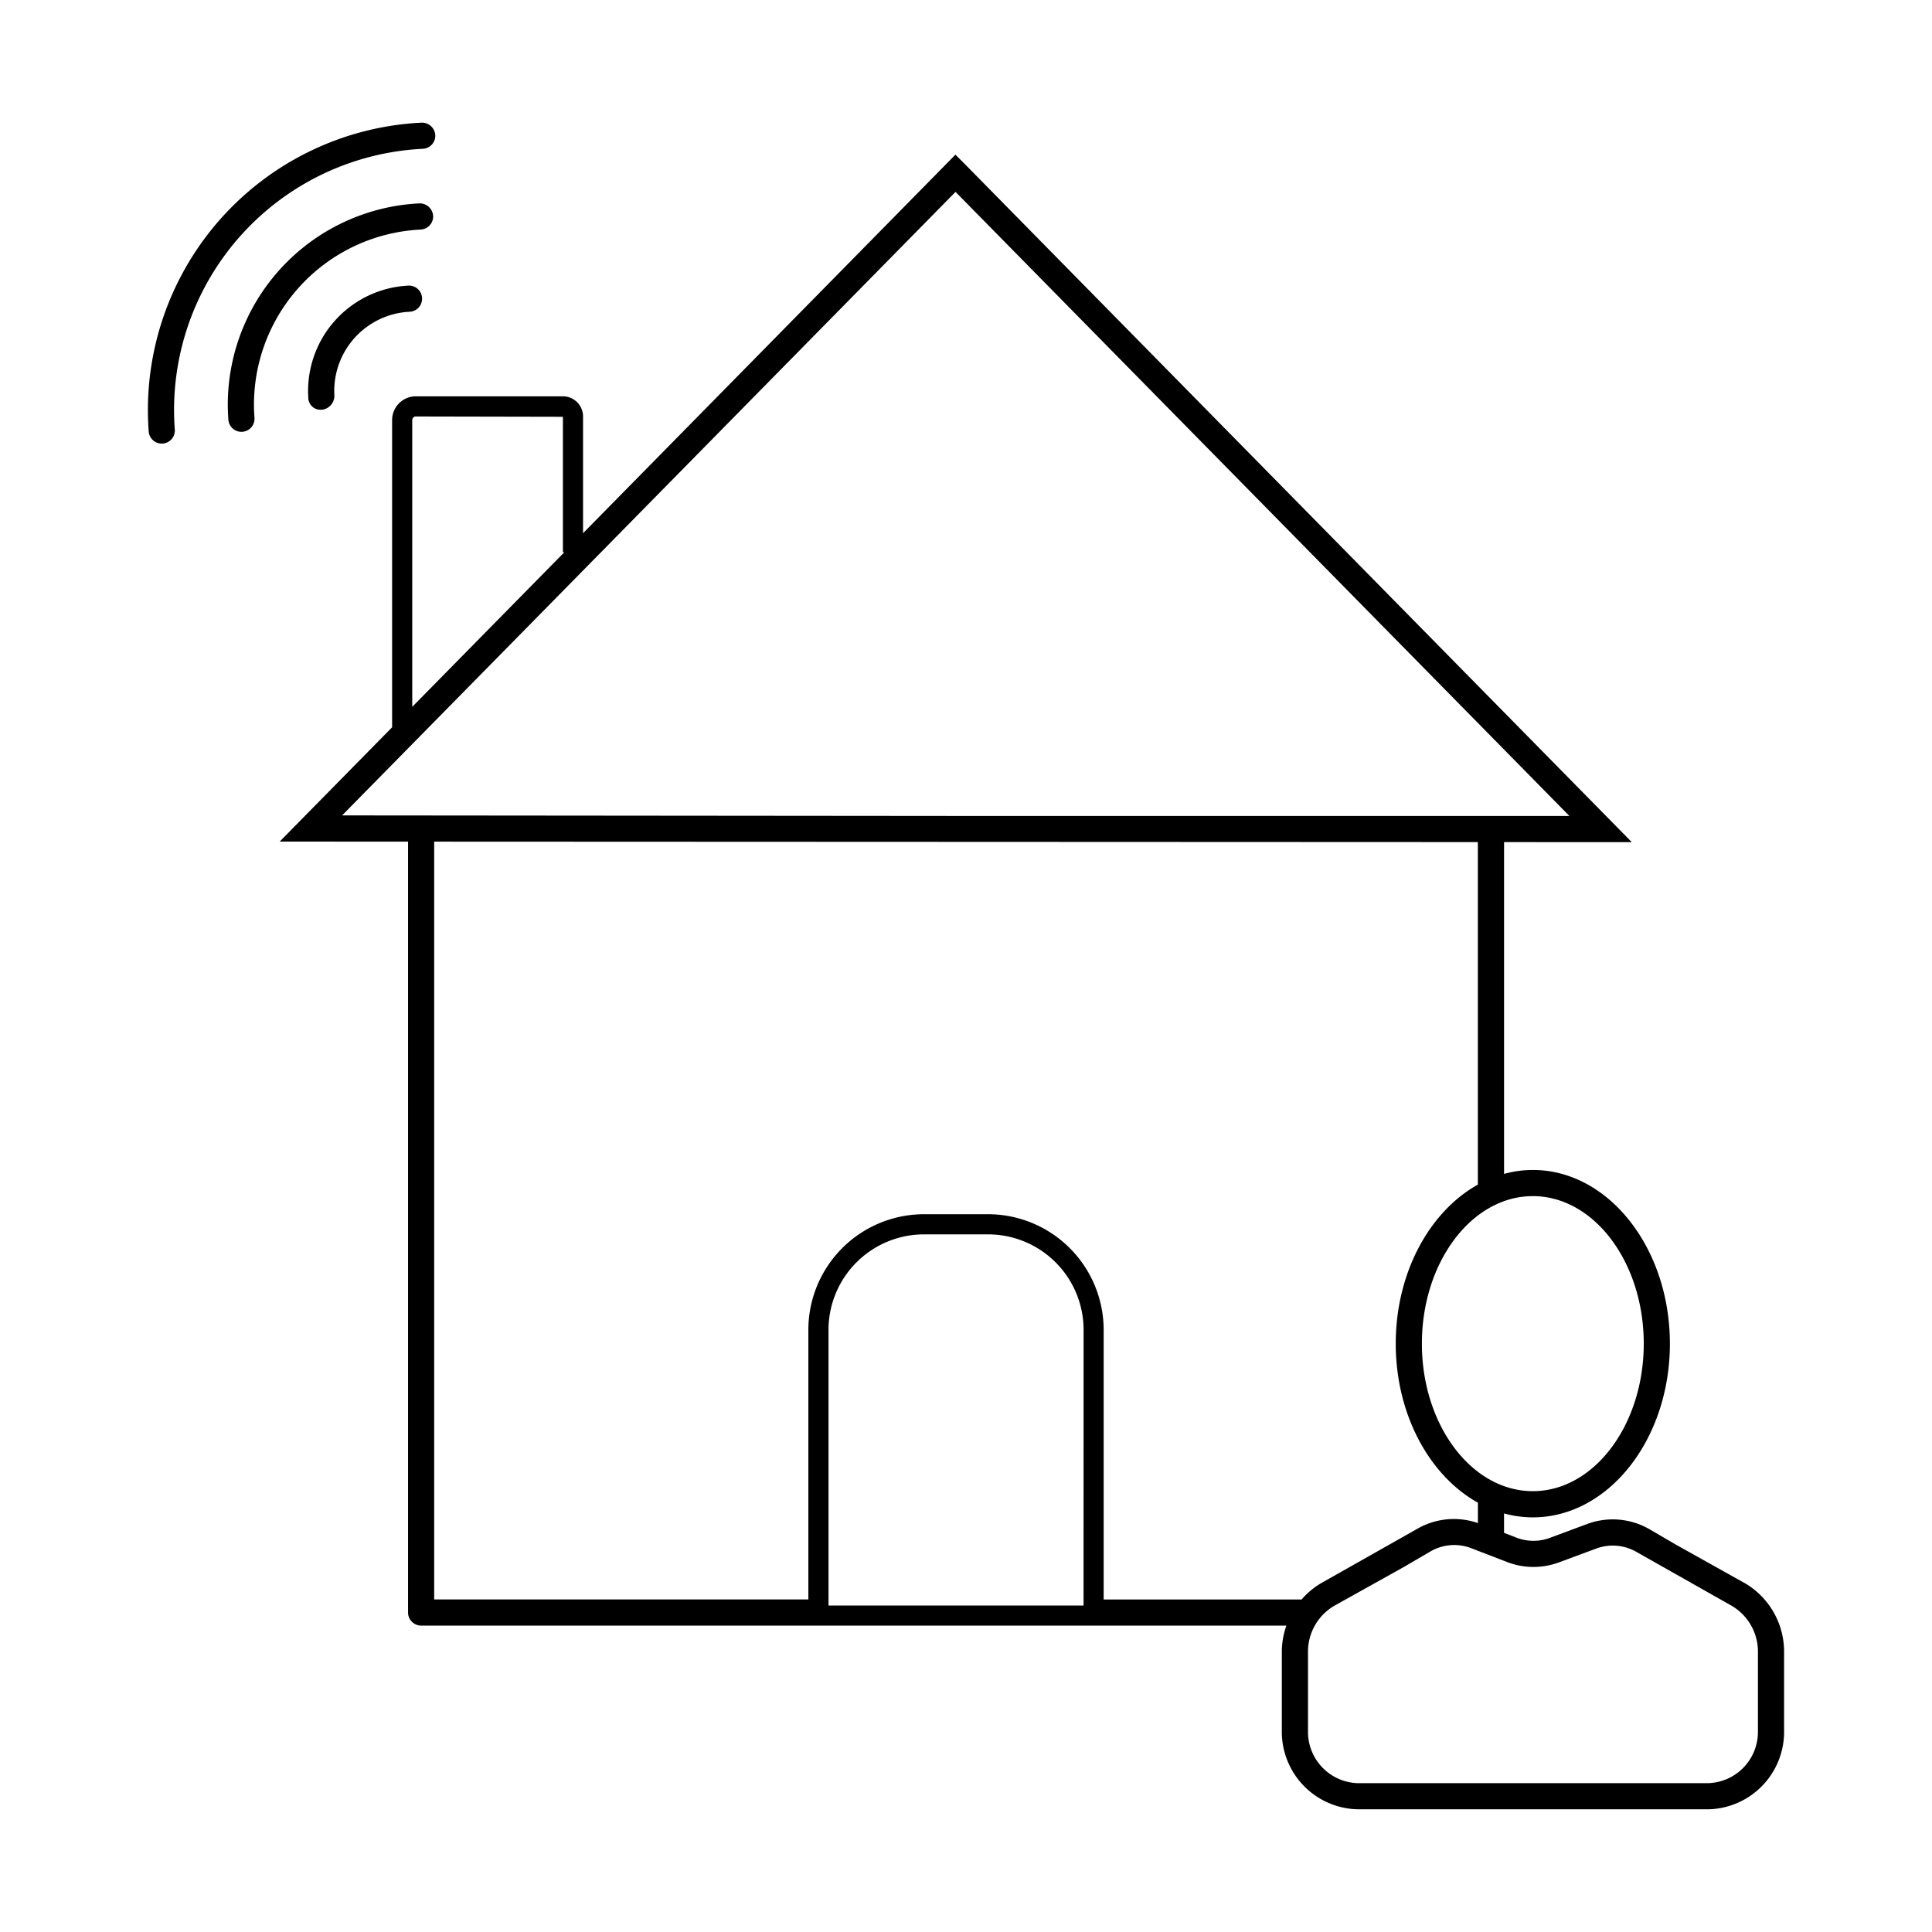 <svg id="icon-places-remote-office" viewBox="0 0 96 96" xmlns="http://www.w3.org/2000/svg">
  <path fill-rule="evenodd" d="M21.255 7.333a.65.65 0 0 1-.246.061h-.001A12.995 12.995 0 0 0 8.684 21.328a.65.65 0 1 1-1.296.097 14.296 14.296 0 0 1 13.561-15.33.661.661 0 0 1 .68.62.65.65 0 0 1-.374.618ZM86.668 78.65l-3.41-1.907-1.266-.739a3.65 3.65 0 0 0-3.136-.274l-1.837.683a2.345 2.345 0 0 1-1.674-.01l-.61-.237v-.964a5.44 5.44 0 0 0 1.43.195c3.756 0 6.811-3.872 6.811-8.63 0-4.758-3.055-8.632-6.81-8.632a5.432 5.432 0 0 0-1.43.195V41.844l6.347.002L47.938 8.148l-.463-.463-18.504 18.81V20.73a1.003 1.003 0 0 0-.97-1.037h-7.39a1.184 1.184 0 0 0-1.127 1.218v15.227l-5.587 5.68 6.379.002v38.305a.651.651 0 0 0 .65.65H63.92c-.15.422-.227.868-.227 1.316v3.892a3.855 3.855 0 0 0 3.778 3.92h17.413a3.848 3.848 0 0 0 3.766-3.912v-3.897a3.945 3.945 0 0 0-1.981-3.446l-.002.001ZM76.165 59.435c3.04 0 5.512 3.288 5.512 7.33s-2.473 7.33-5.512 7.33c-3.04 0-5.512-3.288-5.512-7.33s2.472-7.33 5.512-7.33Zm-55.53-38.74 7.336.015v6.732h.069l-7.556 7.68V20.89a.187.187 0 0 1 .15-.196Zm-3.636 19.822L47.48 9.535l30.502 31.01H48.13L17 40.517Zm36.84 39.26H41.168V66.085a4.748 4.748 0 0 1 4.733-4.75h3.208a4.748 4.748 0 0 1 4.734 4.75l-.002 13.692Zm10.838-.3H54.84V66.084a5.75 5.75 0 0 0-5.734-5.75H45.9a5.749 5.749 0 0 0-5.733 5.75v13.391H21.574V41.821l51.86.022v17.02c-2.4 1.337-4.08 4.373-4.08 7.902 0 3.53 1.681 6.566 4.082 7.902v1.014a3.64 3.64 0 0 0-3.039.3l-4.724 2.67a3.902 3.902 0 0 0-.996.825v.001Zm22.673 6.527a2.547 2.547 0 0 1-2.478 2.6l-17.388.001a2.55 2.55 0 0 1-2.49-2.603v-3.915a2.638 2.638 0 0 1 1.319-2.304l3.46-1.93 1.284-.75a2.354 2.354 0 0 1 2.06-.17l1.76.68a3.64 3.64 0 0 0 2.598.016l1.835-.68a2.366 2.366 0 0 1 2.025.177l4.694 2.654a2.643 2.643 0 0 1 1.322 2.31v3.914ZM20.294 14.192a5.24 5.24 0 0 0-4.98 5.47l.008.145a.6.6 0 0 0 .635.552l.058-.002a.698.698 0 0 0 .598-.748 3.939 3.939 0 0 1 3.74-4.118.65.65 0 0 0-.06-1.3v.001Zm.608-2.786a.65.65 0 0 0 .62-.68.666.666 0 0 0-.68-.62A10.013 10.013 0 0 0 11.33 20.57l.017.27a.65.65 0 1 0 1.296-.097l-.014-.233a8.71 8.71 0 0 1 8.274-9.103v-.001Z"/>
</svg>
